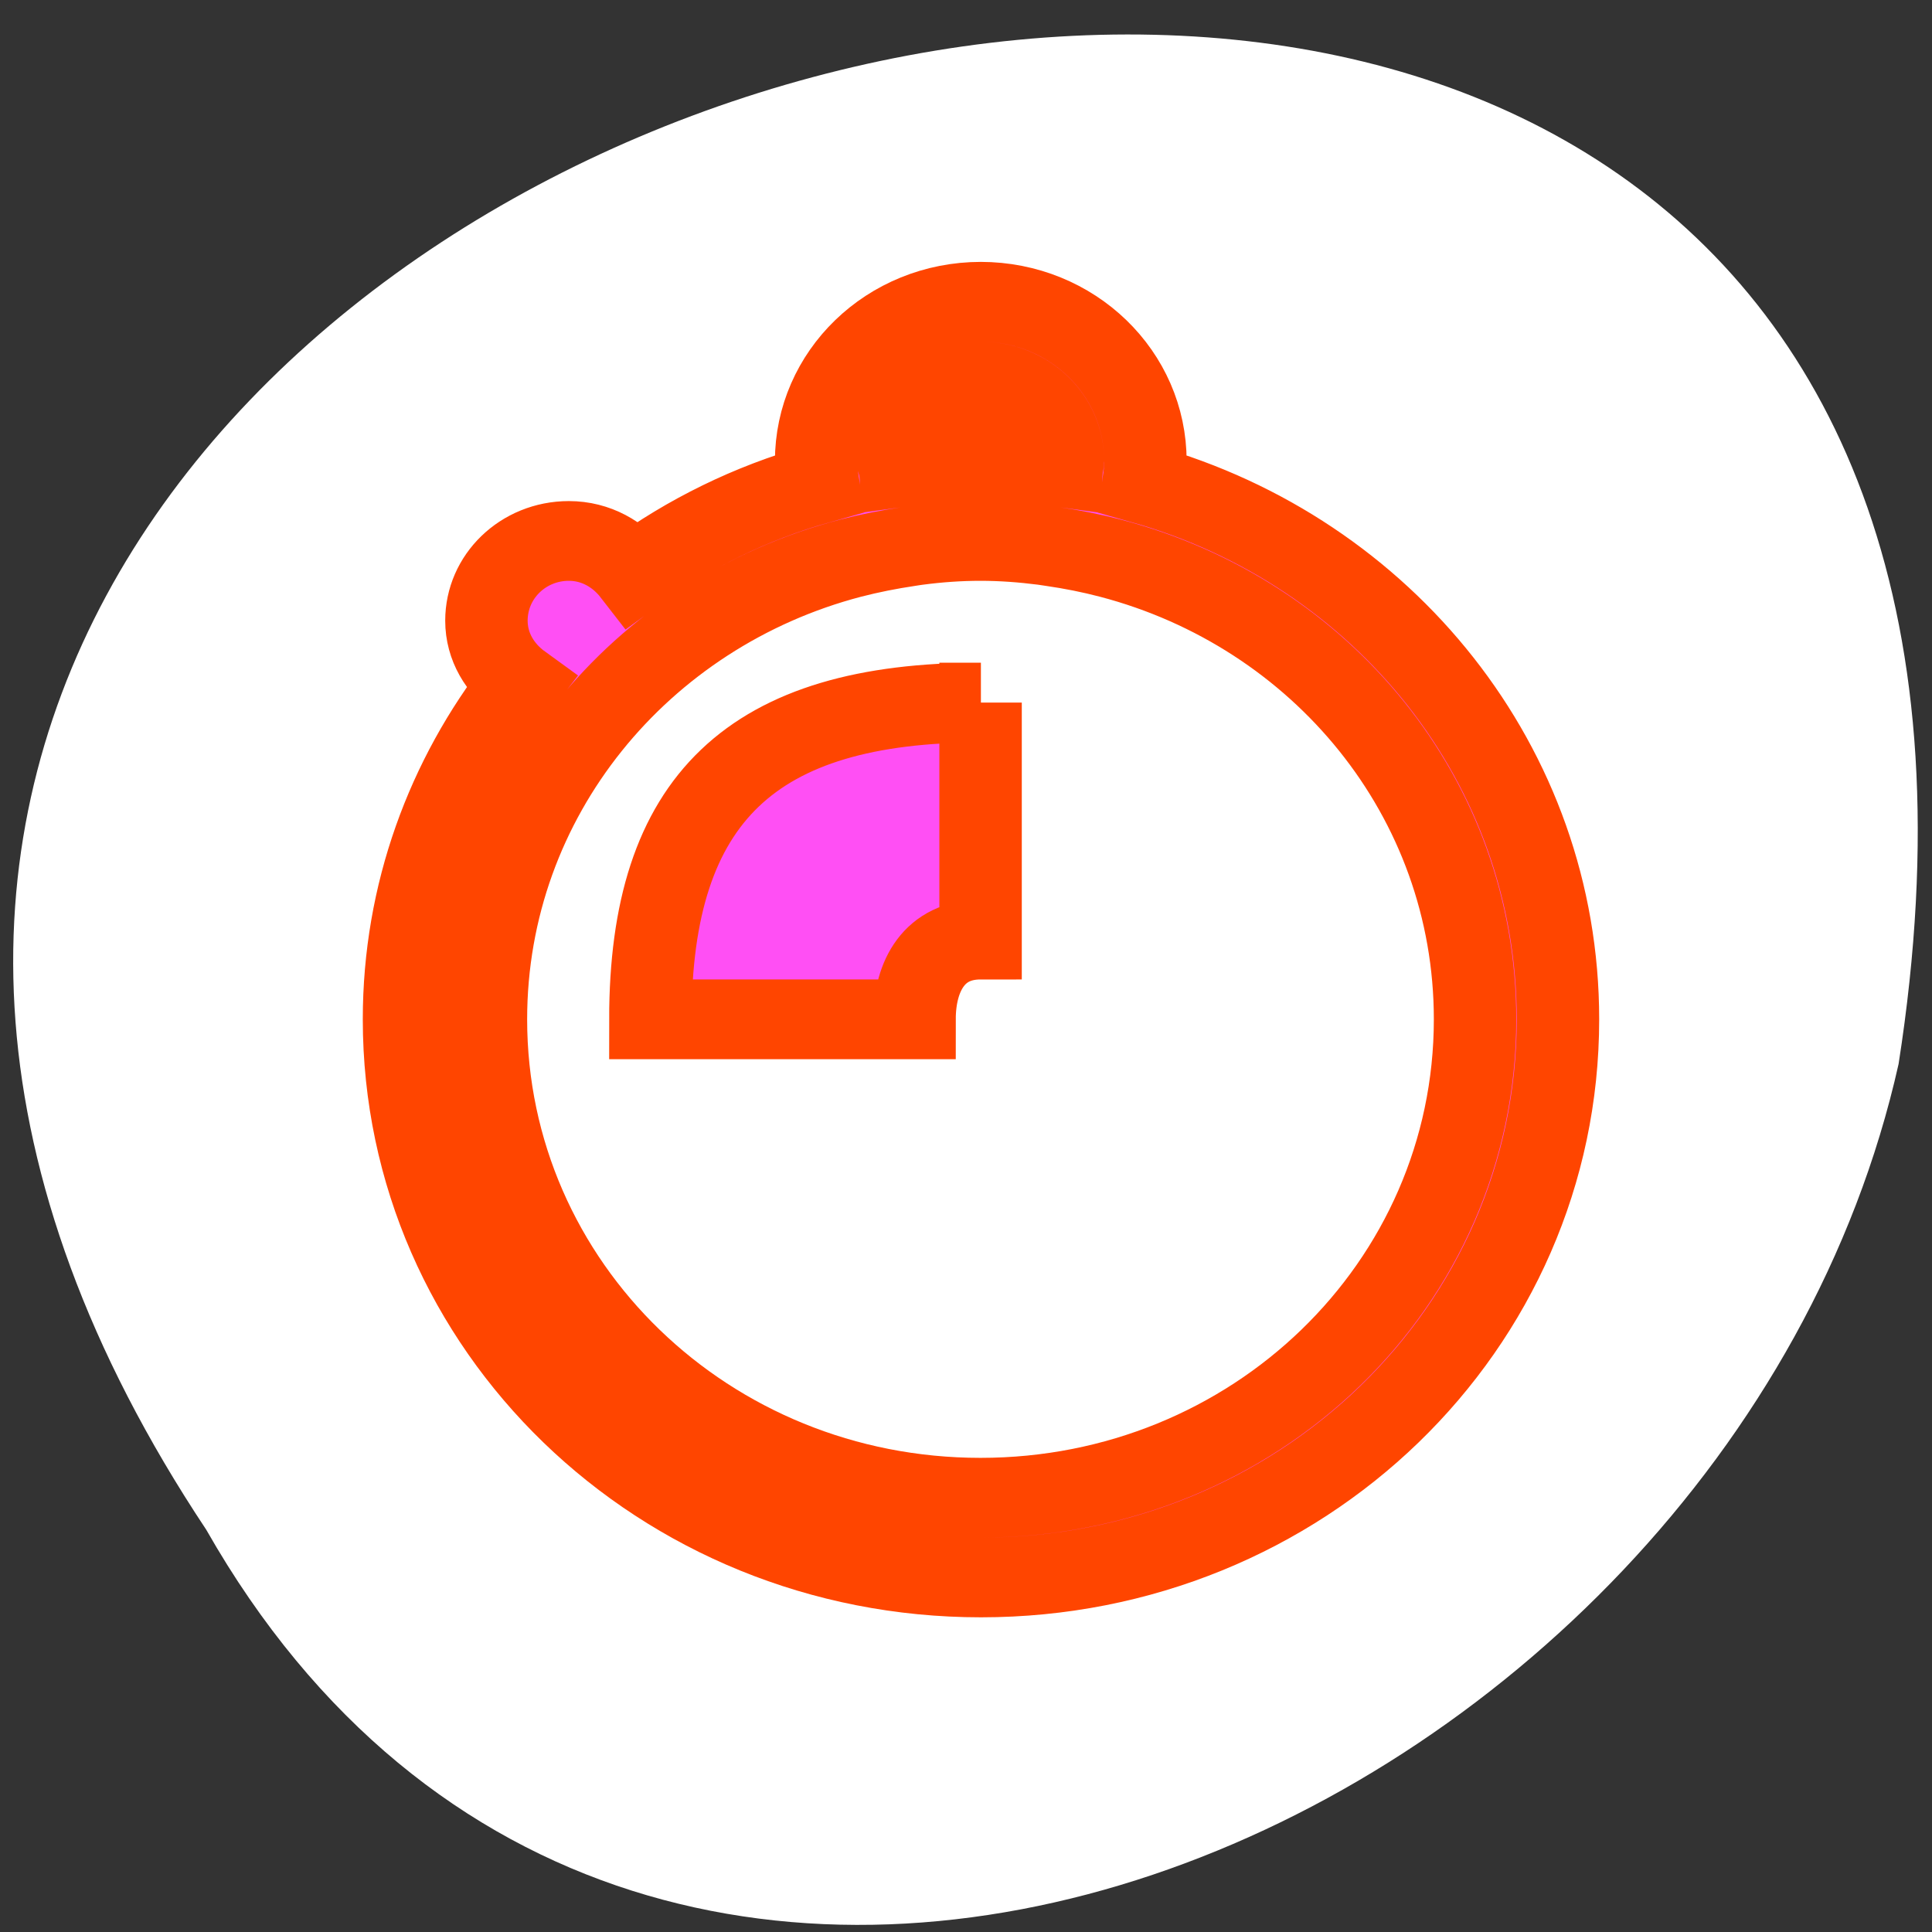 <svg xmlns="http://www.w3.org/2000/svg" viewBox="0 0 256 256"><rect x="0" y="0" width="256" height="256" fill="#333333" stroke="none"/><g transform="matrix(0 0.992 -0.992 0 1046.65 1.244)" style="fill:#dc143c;color:#000"><path d="m 203.08 1027.54 c -192.48 127.94 -302.85 -263.69 -62.21 -226.05 c 102.83 23.02 165.24 167.37 62.21 226.05 z" style="fill:#fff"/><path d="m 389.86 543.08 c 1.108 0 2 0.892 2 2 0 0.097 -0.012 0.192 -0.025 0.285 2.91 0.849 5.03 3.524 5.03 6.715 0 3.878 -3.122 7 -7 7 -3.878 0 -7 -3.122 -7 -7 0 -1.586 0.527 -3.042 1.41 -4.213 -0.243 -0.182 -0.41 -0.459 -0.41 -0.787 0 -0.554 0.446 -1 1 -1 0.328 0 0.605 0.167 0.787 0.41 0.664 -0.501 1.418 -0.886 2.238 -1.125 -0.014 -0.093 -0.025 -0.188 -0.025 -0.285 0 -1.108 0.892 -2 2 -2 z m 0 1 c -0.554 0 -1 0.446 -1 1 0 0.027 0.014 0.05 0.016 0.076 0.323 -0.045 0.649 -0.076 0.984 -0.076 0.335 0 0.662 0.031 0.984 0.076 0.002 -0.027 0.016 -0.049 0.016 -0.076 0 -0.554 -0.446 -1 -1 -1 z m 0 2 c -0.26 0 -0.514 0.019 -0.764 0.053 -0.035 0.004 -0.069 0.011 -0.104 0.016 -0.242 0.037 -0.481 0.086 -0.713 0.148 -2.551 0.691 -4.42 3.01 -4.42 5.783 0 3.324 2.676 6 6 6 3.324 0 6 -2.676 6 -6 0 -2.776 -1.869 -5.092 -4.42 -5.783 -0.232 -0.063 -0.471 -0.112 -0.713 -0.148 -0.035 -0.005 -0.069 -0.011 -0.104 -0.016 -0.25 -0.033 -0.504 -0.053 -0.764 -0.053 z m 0 2.027 v 2.973 c -0.554 0 -0.801 0.446 -0.801 1 h -3.205 c 0 -2.77 1.236 -3.973 4.01 -3.973 z" transform="matrix(0 -11.01 10.65 0 -5744.75 5216.47)" style="fill:#ff4ff4500;stroke:#ff4500"/></g></svg>